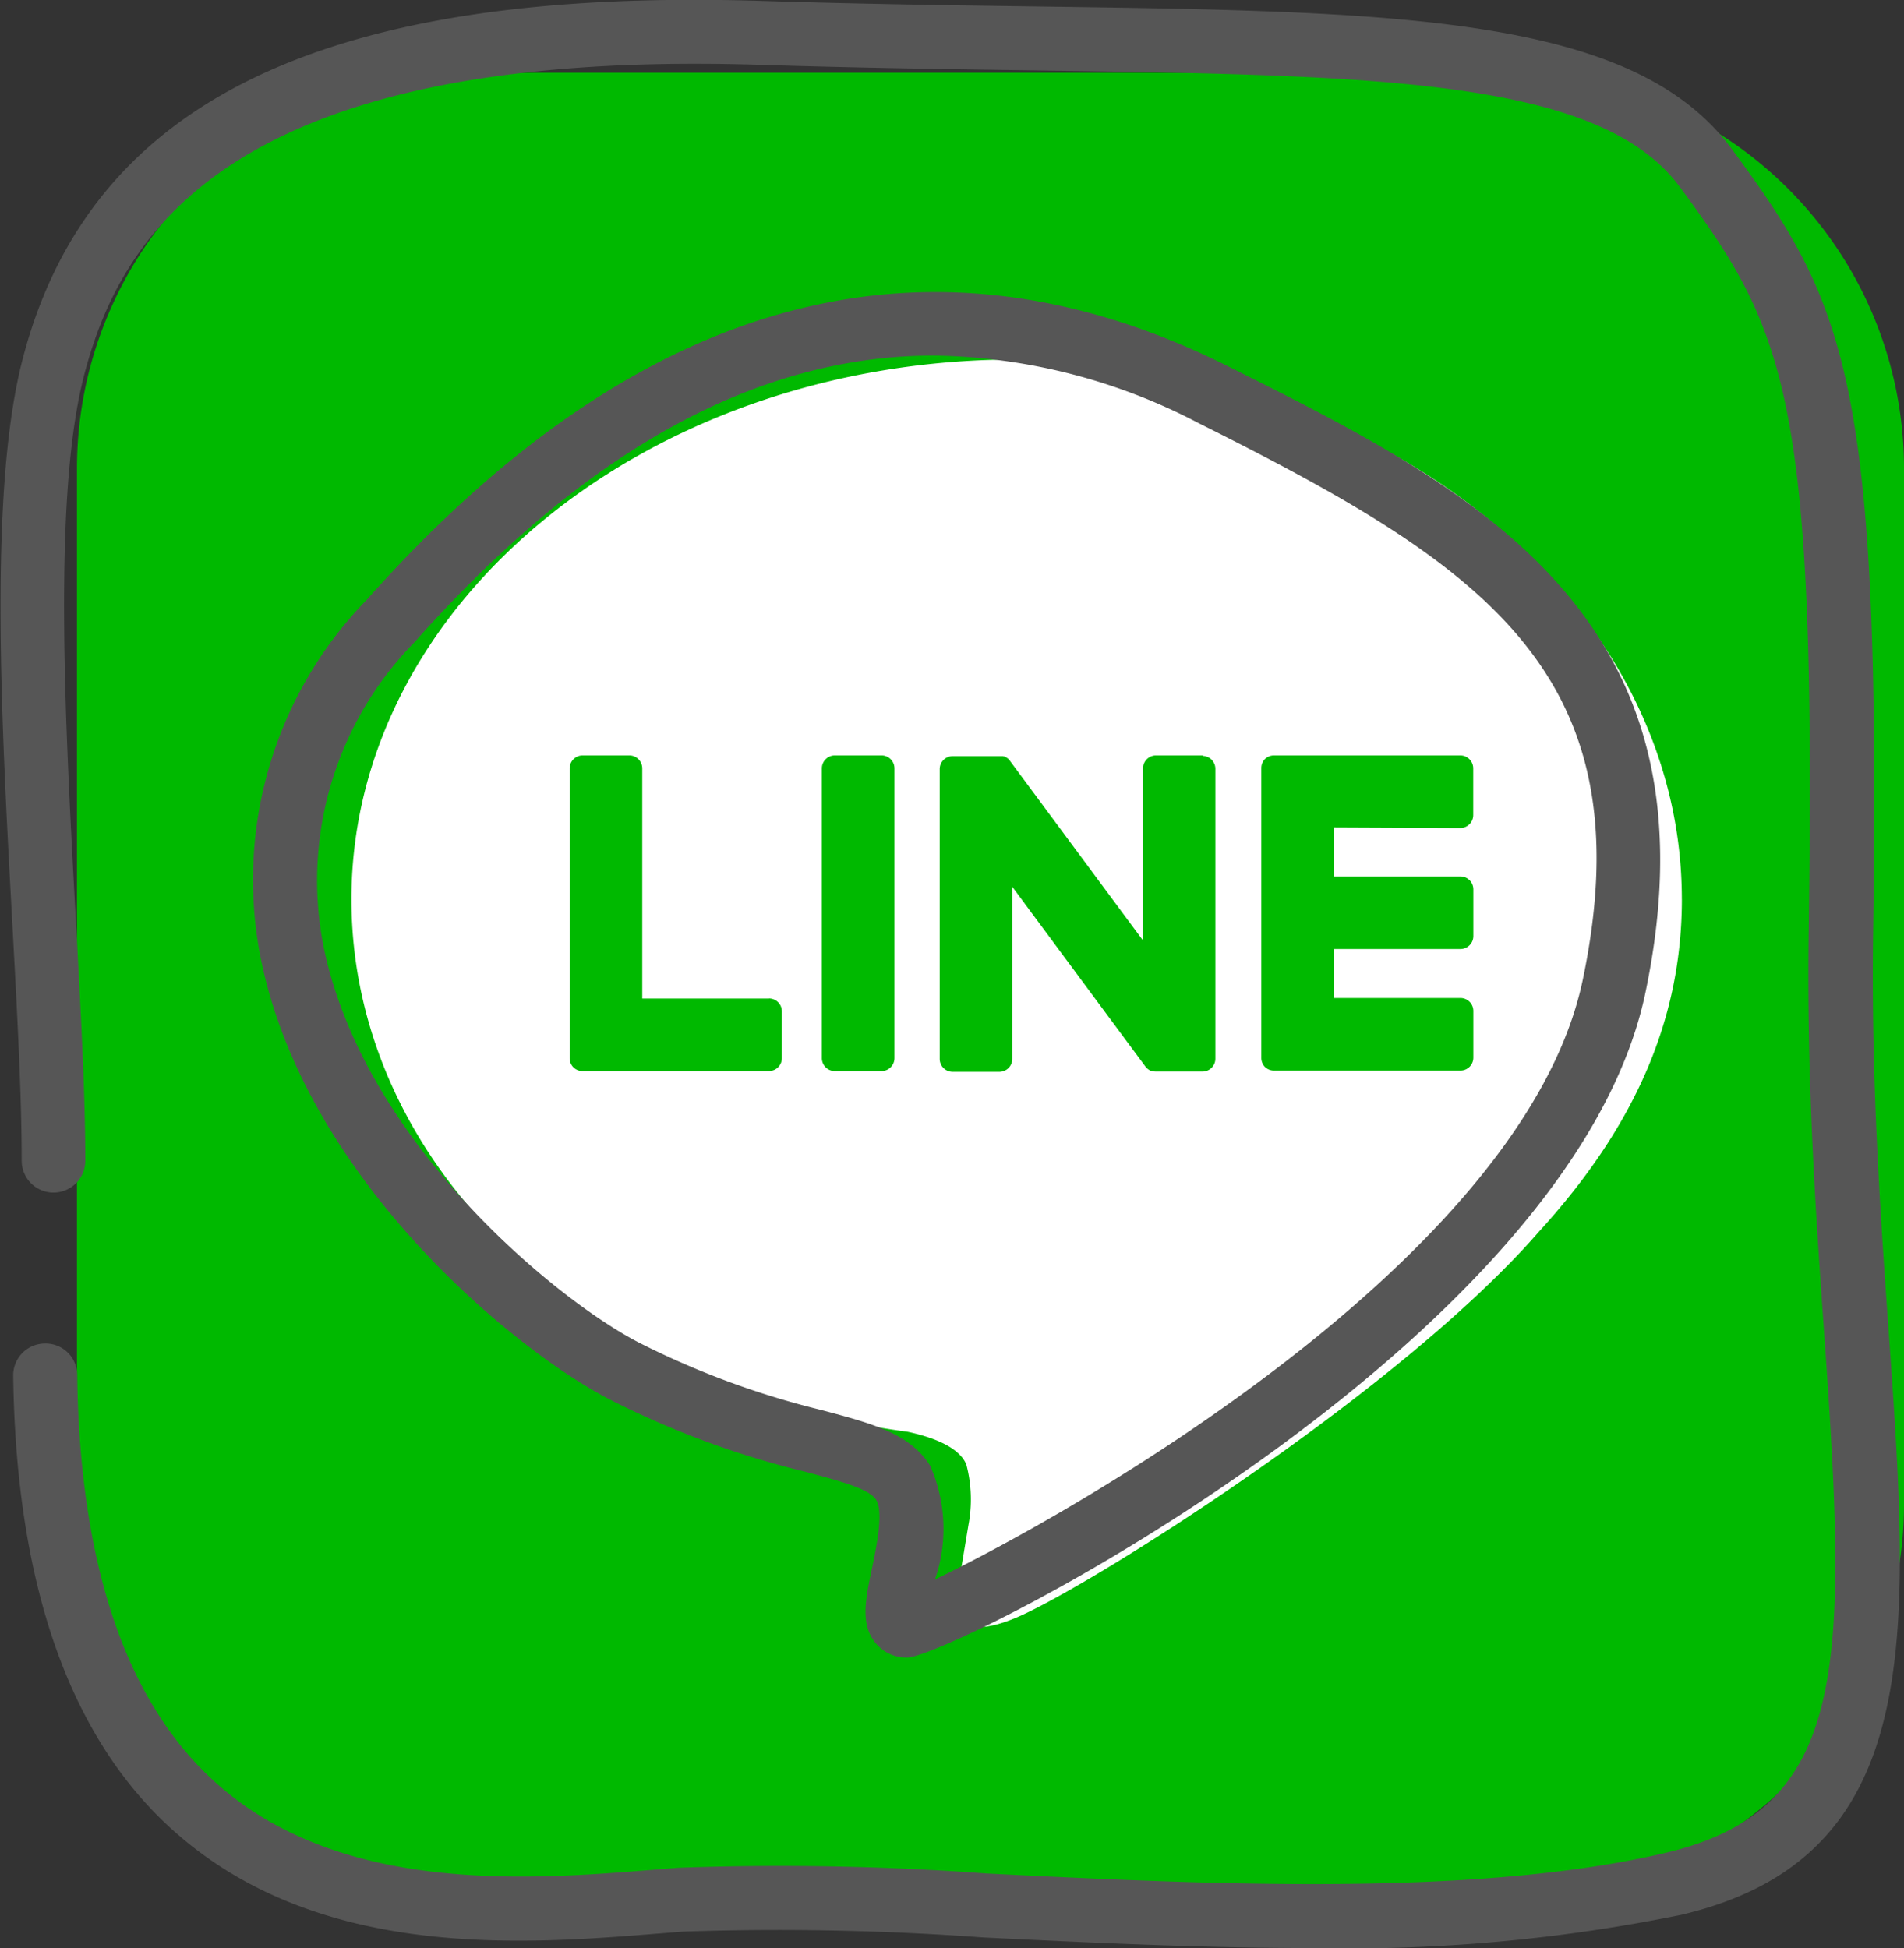 <svg xmlns="http://www.w3.org/2000/svg" width="53.872" height="55.123" viewBox="0 0 53.872 55.123">
  <rect x="0" y="0" width="53.872" height="55.123" fill="#333333" stroke="none"/>
  <g id="그룹_362" data-name="그룹 362" transform="translate(-808.926 -3626.877)">
    <path id="패스_847" data-name="패스 847" d="M11.2,0H40.494a11.2,11.2,0,0,1,11.2,11.2V40.494a11.2,11.2,0,0,1-11.2,11.2H11.2A11.2,11.2,0,0,1,0,40.494V11.2A11.2,11.2,0,0,1,11.2,0Z" transform="translate(811.104 3628.936)" fill="#00b900"/>
    <g id="그룹_361" data-name="그룹 361" transform="translate(818.87 3637.049)">
      <path id="패스_840" data-name="패스 840" d="M743.734-321.473c0-8.422-8.443-15.274-18.821-15.274s-18.821,6.852-18.821,15.274c0,7.55,6.7,13.873,15.74,15.069.613.132,1.447.4,1.658.928a3.861,3.861,0,0,1,.061,1.7s-.221,1.328-.268,1.612c-.082.476-.378,1.861,1.63,1.014s10.839-6.382,14.788-10.928h0c2.728-2.991,4.034-6.027,4.034-9.4" transform="translate(-706.092 336.747)" fill="#fff"/>
      <g id="그룹_360" data-name="그룹 360" transform="translate(6.174 11.204)">
        <path id="패스_841" data-name="패스 841" d="M738.676-310.739h-1.32a.367.367,0,0,0-.367.366v8.2a.366.366,0,0,0,.367.366h1.32a.366.366,0,0,0,.367-.366v-8.2a.366.366,0,0,0-.367-.366" transform="translate(-729.853 310.739)" fill="#00b900"/>
        <path id="패스_842" data-name="패스 842" d="M752.173-310.739h-1.32a.367.367,0,0,0-.367.366v4.872l-3.759-5.076a.392.392,0,0,0-.028-.037l0,0-.022-.023-.007-.006-.02-.016-.009-.007-.019-.013-.011-.006-.02-.011-.012-.006-.021-.009-.012,0-.022-.007-.013,0-.021,0-.016,0-.019,0H745.1a.366.366,0,0,0-.367.366v8.2a.366.366,0,0,0,.367.366h1.32a.366.366,0,0,0,.367-.366v-4.87l3.763,5.082a.354.354,0,0,0,.093.09l0,0,.022.014.01.006.018.009.018.007.011,0,.025.008h.005a.353.353,0,0,0,.094.013h1.32a.366.366,0,0,0,.367-.366v-8.2a.366.366,0,0,0-.367-.366" transform="translate(-734.263 310.739)" fill="#00b900"/>
        <path id="패스_843" data-name="패스 843" d="M726.065-303.859h-3.587v-6.513a.367.367,0,0,0-.367-.367h-1.32a.367.367,0,0,0-.367.367v8.2h0a.365.365,0,0,0,.1.253l.005.006.006.005a.365.365,0,0,0,.253.1h5.275a.367.367,0,0,0,.366-.367v-1.32a.366.366,0,0,0-.366-.367" transform="translate(-720.424 310.739)" fill="#00b900"/>
        <path id="패스_844" data-name="패스 844" d="M771.47-308.685a.366.366,0,0,0,.366-.367v-1.32a.367.367,0,0,0-.366-.367H766.2a.366.366,0,0,0-.254.1l0,0-.006.006a.365.365,0,0,0-.1.253h0v8.2h0a.364.364,0,0,0,.1.253l0,.006.006,0a.363.363,0,0,0,.253.1h5.274a.366.366,0,0,0,.366-.367v-1.32a.366.366,0,0,0-.366-.367h-3.587v-1.386h3.587a.366.366,0,0,0,.366-.367v-1.32a.366.366,0,0,0-.366-.367h-3.587v-1.386Z" transform="translate(-746.27 310.739)" fill="#00b900"/>
      </g>
    </g>
    <path id="패스_845" data-name="패스 845" d="M720.123-305.236c-3.182,0-6.4-.159-9.295-.3a79.384,79.384,0,0,0-8.49-.166l-.631.05c-3.878.314-9.735.787-13.859-2.967-2.885-2.625-4.387-6.934-4.465-12.806a.9.9,0,0,1,.893-.917.894.894,0,0,1,.917.892c.072,5.352,1.375,9.218,3.874,11.493,3.543,3.224,8.93,2.79,12.5,2.5l.637-.051a79.9,79.9,0,0,1,8.719.162c6.171.305,13.851.685,19.237-.59,5.189-1.229,5.12-5.358,4.47-14.583-.239-3.382-.51-7.215-.446-11.521.222-15.094-.635-16.943-3.644-21.026-2.265-3.074-8.6-3.162-18.192-3.3-2.359-.033-5.034-.07-7.854-.159-14.942-.467-18.06,4.778-19.1,8.764-.894,3.426-.548,9.778-.242,15.382.139,2.549.271,4.956.271,6.866a.9.9,0,0,1-.9.9.9.9,0,0,1-.9-.9c0-1.861-.13-4.244-.268-6.767-.314-5.736-.668-12.237.3-15.937,1.9-7.288,8.548-10.5,20.907-10.116,2.805.088,5.471.125,7.823.158,10.132.141,16.825.234,19.623,4.031,3.22,4.369,4.227,6.5,4,22.127-.062,4.229.205,8.021.442,11.367.607,8.613,1.047,14.835-5.857,16.471A47.122,47.122,0,0,1,720.123-305.236Z" transform="translate(125.917 3987.236)" fill="#565656"/>
    <path id="패스_846" data-name="패스 846" d="M718.114-302.537a1.128,1.128,0,0,1-.893-.414c-.43-.529-.285-1.226-.1-2.108.125-.6.334-1.6.118-1.942-.2-.312-.995-.523-2-.791a25.571,25.571,0,0,1-5.514-2.035c-2.728-1.4-8.743-6.332-9.927-12.651a11.36,11.36,0,0,1,3.033-9.995c7.671-8.63,15.859-10.855,24.343-6.613,6.918,3.459,14.071,7.036,11.831,17.739C736.918-311.387,719.347-302.537,718.114-302.537Zm.636-1.291h0Zm.132-35.551c-5.029,0-9.886,2.691-14.7,8.107a9.633,9.633,0,0,0-2.607,8.459c1.049,5.605,6.6,10.158,8.974,11.375a23.964,23.964,0,0,0,5.153,1.9c1.443.384,2.486.661,3.064,1.569a4.409,4.409,0,0,1,.139,3.222c3.783-1.819,16.67-9.049,18.328-16.969,1.823-8.709-2.89-11.76-10.869-15.75A16.641,16.641,0,0,0,718.882-339.379Z" transform="translate(116.476 3976.317)" fill="#565656"/>
  </g>
</svg>
